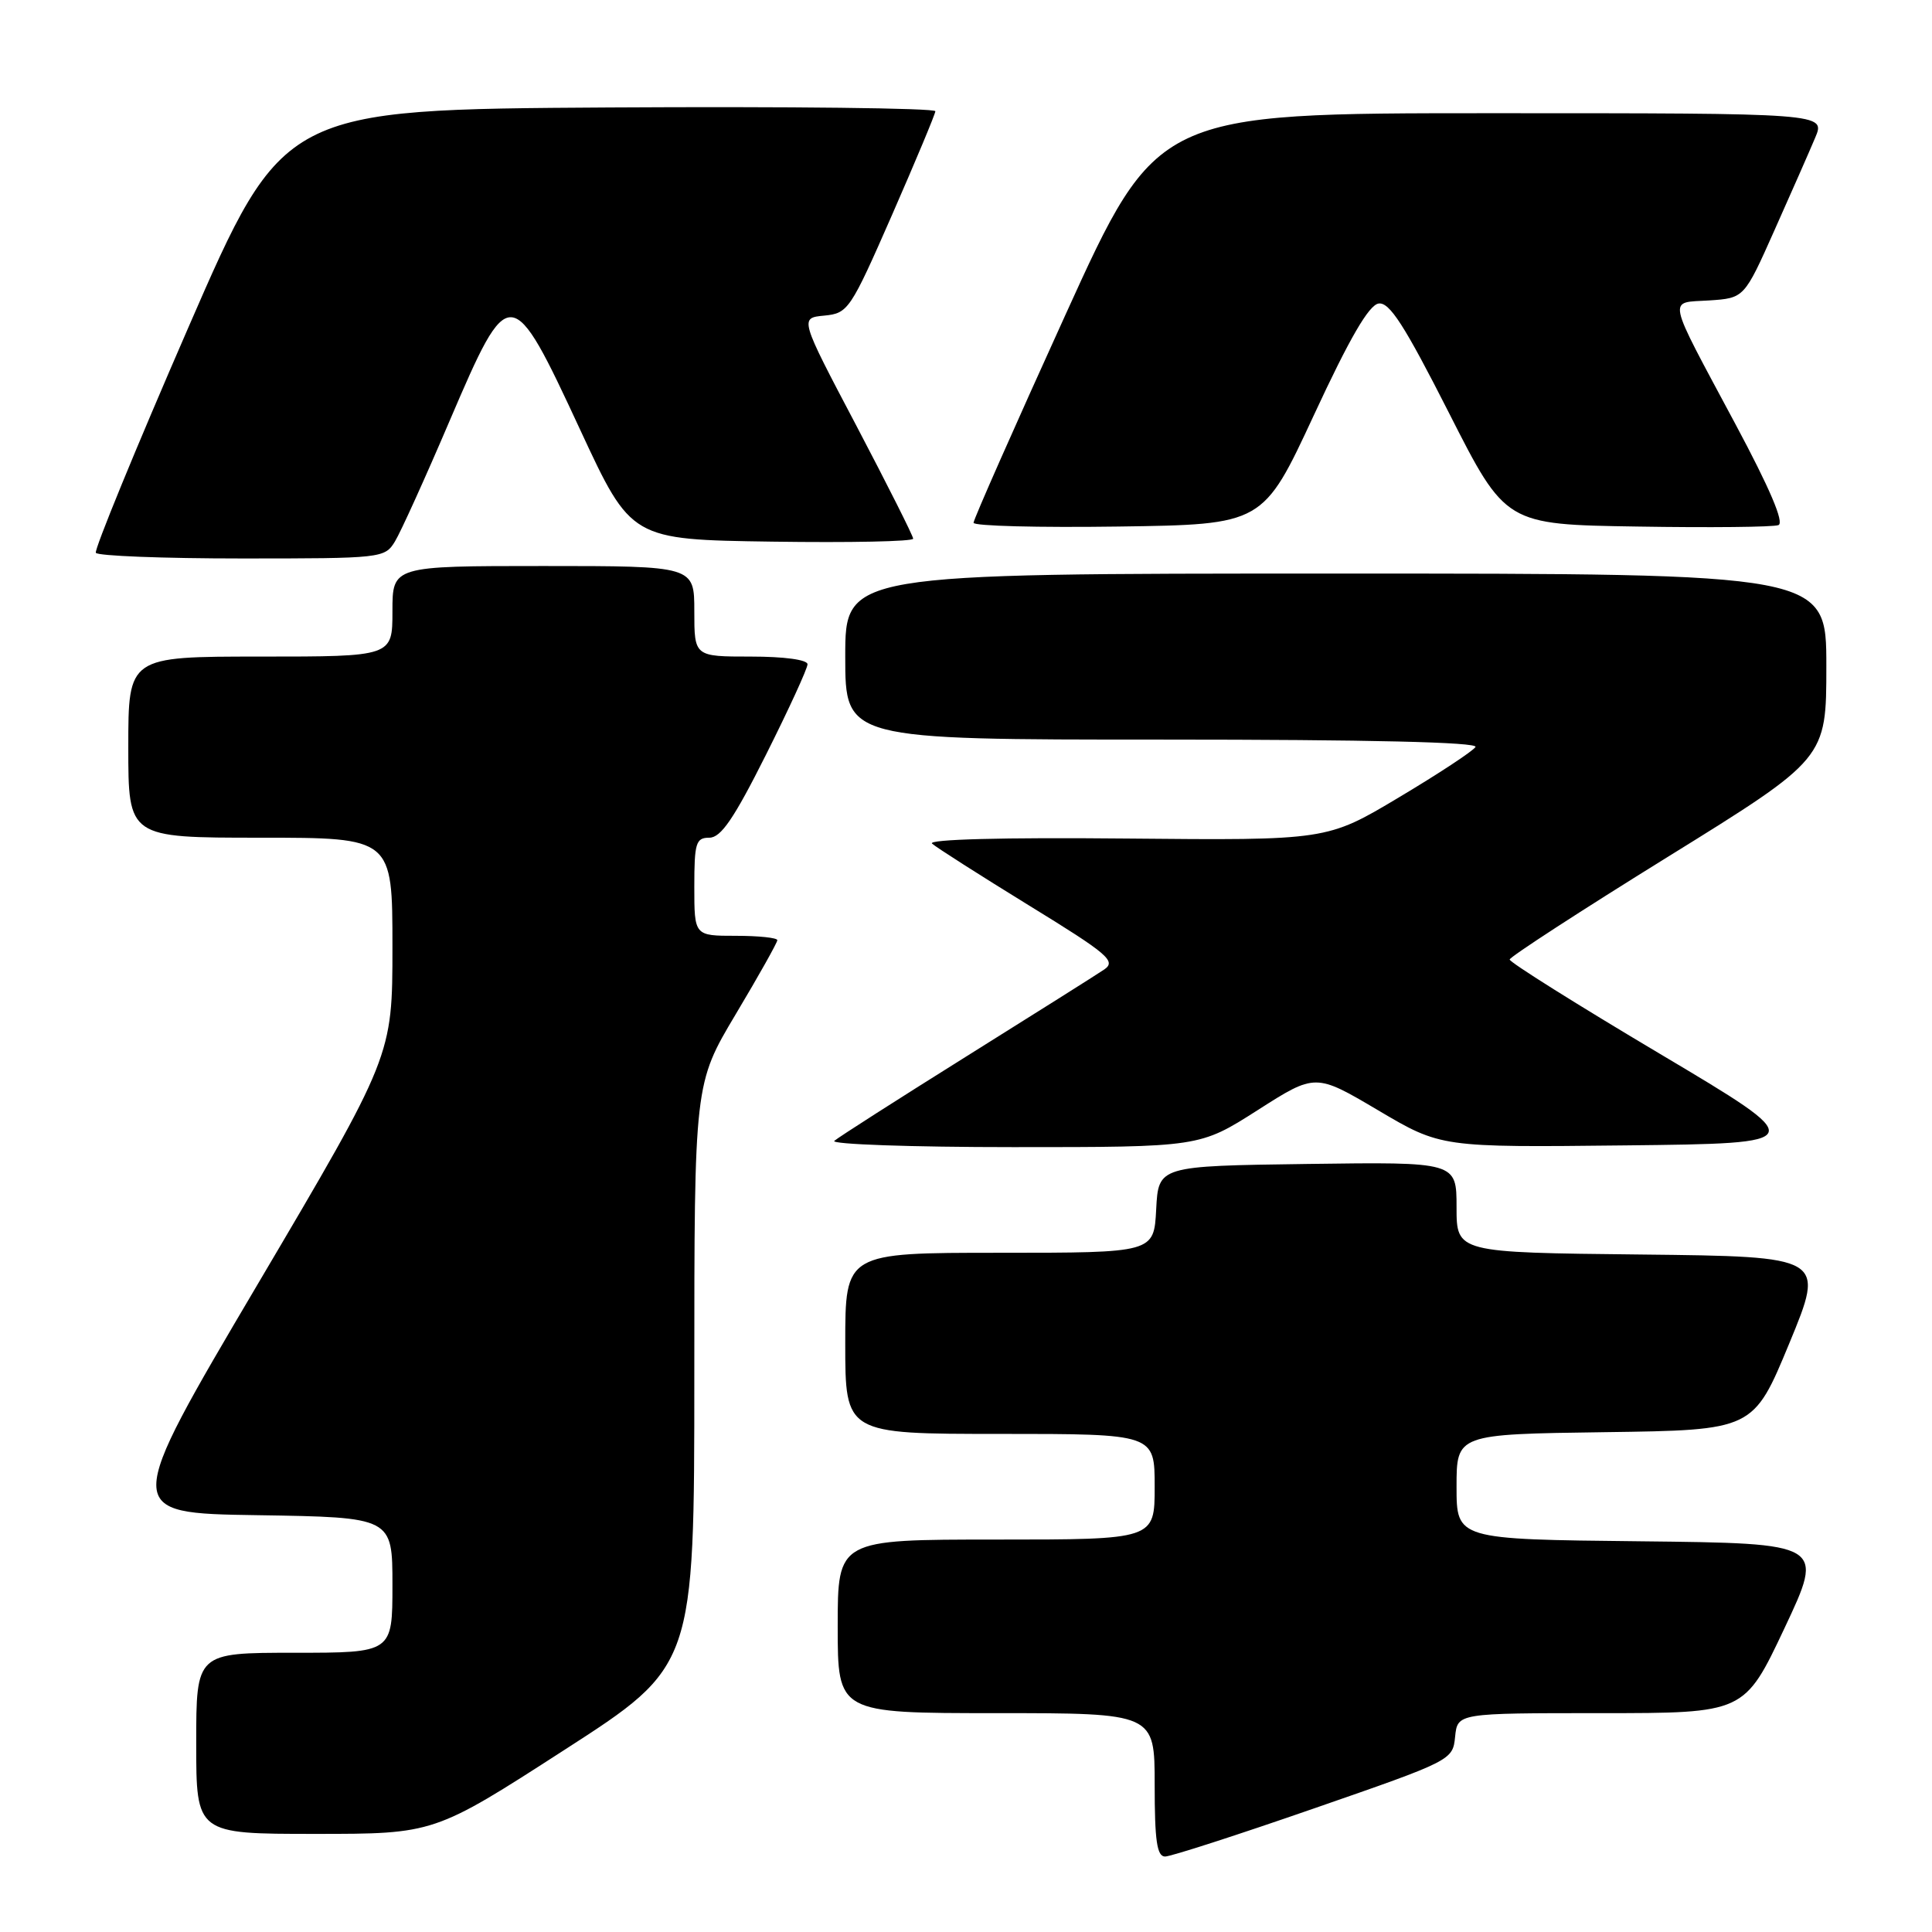 <?xml version="1.0" encoding="UTF-8" standalone="no"?>
<!DOCTYPE svg PUBLIC "-//W3C//DTD SVG 1.1//EN" "http://www.w3.org/Graphics/SVG/1.1/DTD/svg11.dtd" >
<svg xmlns="http://www.w3.org/2000/svg" xmlns:xlink="http://www.w3.org/1999/xlink" version="1.1" viewBox="0 0 256 256">
 <g >
 <path fill="currentColor"
d=" M 174.13 239.62 C 192.39 233.29 192.50 233.23 192.81 230.12 C 193.13 227.00 193.13 227.00 212.13 227.00 C 231.14 227.00 231.14 227.00 236.45 215.75 C 241.75 204.50 241.75 204.50 217.38 204.23 C 193.00 203.97 193.00 203.97 193.00 197.00 C 193.00 190.04 193.00 190.04 212.67 189.77 C 232.33 189.50 232.33 189.50 237.09 178.00 C 241.84 166.50 241.84 166.50 217.42 166.23 C 193.00 165.97 193.00 165.97 193.00 159.96 C 193.00 153.96 193.00 153.96 173.25 154.23 C 153.50 154.50 153.50 154.50 153.20 160.25 C 152.90 166.00 152.90 166.00 132.45 166.00 C 112.00 166.00 112.00 166.00 112.00 178.00 C 112.00 190.00 112.00 190.00 132.50 190.00 C 153.00 190.00 153.00 190.00 153.00 197.00 C 153.00 204.00 153.00 204.00 132.00 204.00 C 111.00 204.00 111.00 204.00 111.00 215.50 C 111.00 227.00 111.00 227.00 132.00 227.00 C 153.00 227.00 153.00 227.00 153.00 236.50 C 153.00 243.90 153.30 246.00 154.38 246.00 C 155.13 246.00 164.02 243.13 174.13 239.62 Z  M 74.76 231.89 C 92.00 220.78 92.00 220.78 92.00 182.19 C 92.00 143.59 92.00 143.59 97.50 134.37 C 100.53 129.30 103.00 124.89 103.00 124.58 C 103.00 124.26 100.53 124.00 97.50 124.00 C 92.00 124.00 92.00 124.00 92.00 117.50 C 92.00 111.68 92.21 111.00 93.99 111.00 C 95.53 111.00 97.25 108.47 101.49 100.02 C 104.52 93.98 107.00 88.58 107.00 88.02 C 107.00 87.42 103.92 87.00 99.50 87.00 C 92.00 87.00 92.00 87.00 92.00 81.00 C 92.00 75.00 92.00 75.00 72.00 75.00 C 52.00 75.00 52.00 75.00 52.00 81.00 C 52.00 87.00 52.00 87.00 34.50 87.00 C 17.00 87.00 17.00 87.00 17.00 99.00 C 17.00 111.00 17.00 111.00 34.50 111.00 C 52.00 111.00 52.00 111.00 52.00 125.46 C 52.00 139.92 52.00 139.92 34.12 170.21 C 16.24 200.50 16.24 200.50 34.12 200.77 C 52.00 201.05 52.00 201.05 52.00 210.02 C 52.00 219.00 52.00 219.00 39.00 219.00 C 26.00 219.00 26.00 219.00 26.00 231.00 C 26.00 243.00 26.00 243.00 41.76 243.00 C 57.53 243.00 57.53 243.00 74.76 231.89 Z  M 166.63 147.11 C 174.30 142.21 174.30 142.21 182.61 147.12 C 190.93 152.04 190.93 152.04 215.41 151.77 C 239.89 151.50 239.89 151.50 219.95 139.64 C 208.98 133.12 200.02 127.50 200.04 127.14 C 200.06 126.79 209.51 120.65 221.04 113.51 C 242.00 100.52 242.00 100.52 242.00 88.26 C 242.00 76.00 242.00 76.00 177.00 76.00 C 112.00 76.00 112.00 76.00 112.00 87.00 C 112.00 98.00 112.00 98.00 154.06 98.00 C 181.36 98.00 195.90 98.34 195.51 98.98 C 195.18 99.52 190.61 102.53 185.36 105.66 C 175.82 111.36 175.82 111.36 149.16 111.11 C 132.90 110.95 122.89 111.22 123.50 111.78 C 124.05 112.28 129.82 115.96 136.32 119.96 C 146.84 126.42 147.93 127.35 146.32 128.46 C 145.32 129.14 137.07 134.34 128.00 140.01 C 118.92 145.69 111.07 150.71 110.55 151.17 C 110.03 151.62 120.71 152.00 134.28 152.00 C 158.96 152.00 158.96 152.00 166.63 147.11 Z  M 52.33 71.75 C 53.09 70.51 56.36 63.30 59.60 55.71 C 67.50 37.26 67.74 37.27 76.90 57.00 C 83.64 71.50 83.64 71.50 102.32 71.77 C 112.59 71.92 121.00 71.75 121.00 71.38 C 121.00 71.02 117.61 64.29 113.48 56.42 C 105.95 42.13 105.95 42.13 109.22 41.82 C 112.38 41.51 112.67 41.09 118.19 28.50 C 121.32 21.35 123.91 15.16 123.94 14.74 C 123.97 14.32 104.54 14.10 80.76 14.24 C 37.53 14.50 37.53 14.50 24.91 43.50 C 17.97 59.45 12.48 72.84 12.70 73.25 C 12.93 73.66 21.63 74.00 32.04 74.00 C 50.58 74.00 50.98 73.96 52.33 71.75 Z  M 174.10 55.00 C 178.83 44.80 181.38 40.42 182.67 40.22 C 184.11 40.00 186.08 43.06 192.00 54.72 C 199.50 69.50 199.50 69.50 216.96 69.77 C 226.57 69.93 234.98 69.84 235.65 69.58 C 236.45 69.27 234.53 64.75 229.95 56.19 C 220.67 38.84 220.96 40.17 226.47 39.81 C 231.12 39.50 231.12 39.50 235.13 30.50 C 237.34 25.55 239.77 20.04 240.52 18.25 C 241.90 15.00 241.90 15.00 197.61 15.00 C 153.32 15.00 153.32 15.00 141.16 41.75 C 134.47 56.46 128.99 68.85 129.00 69.27 C 129.00 69.70 137.63 69.92 148.18 69.77 C 167.36 69.50 167.36 69.50 174.10 55.00 Z "/>
</g>
</svg>